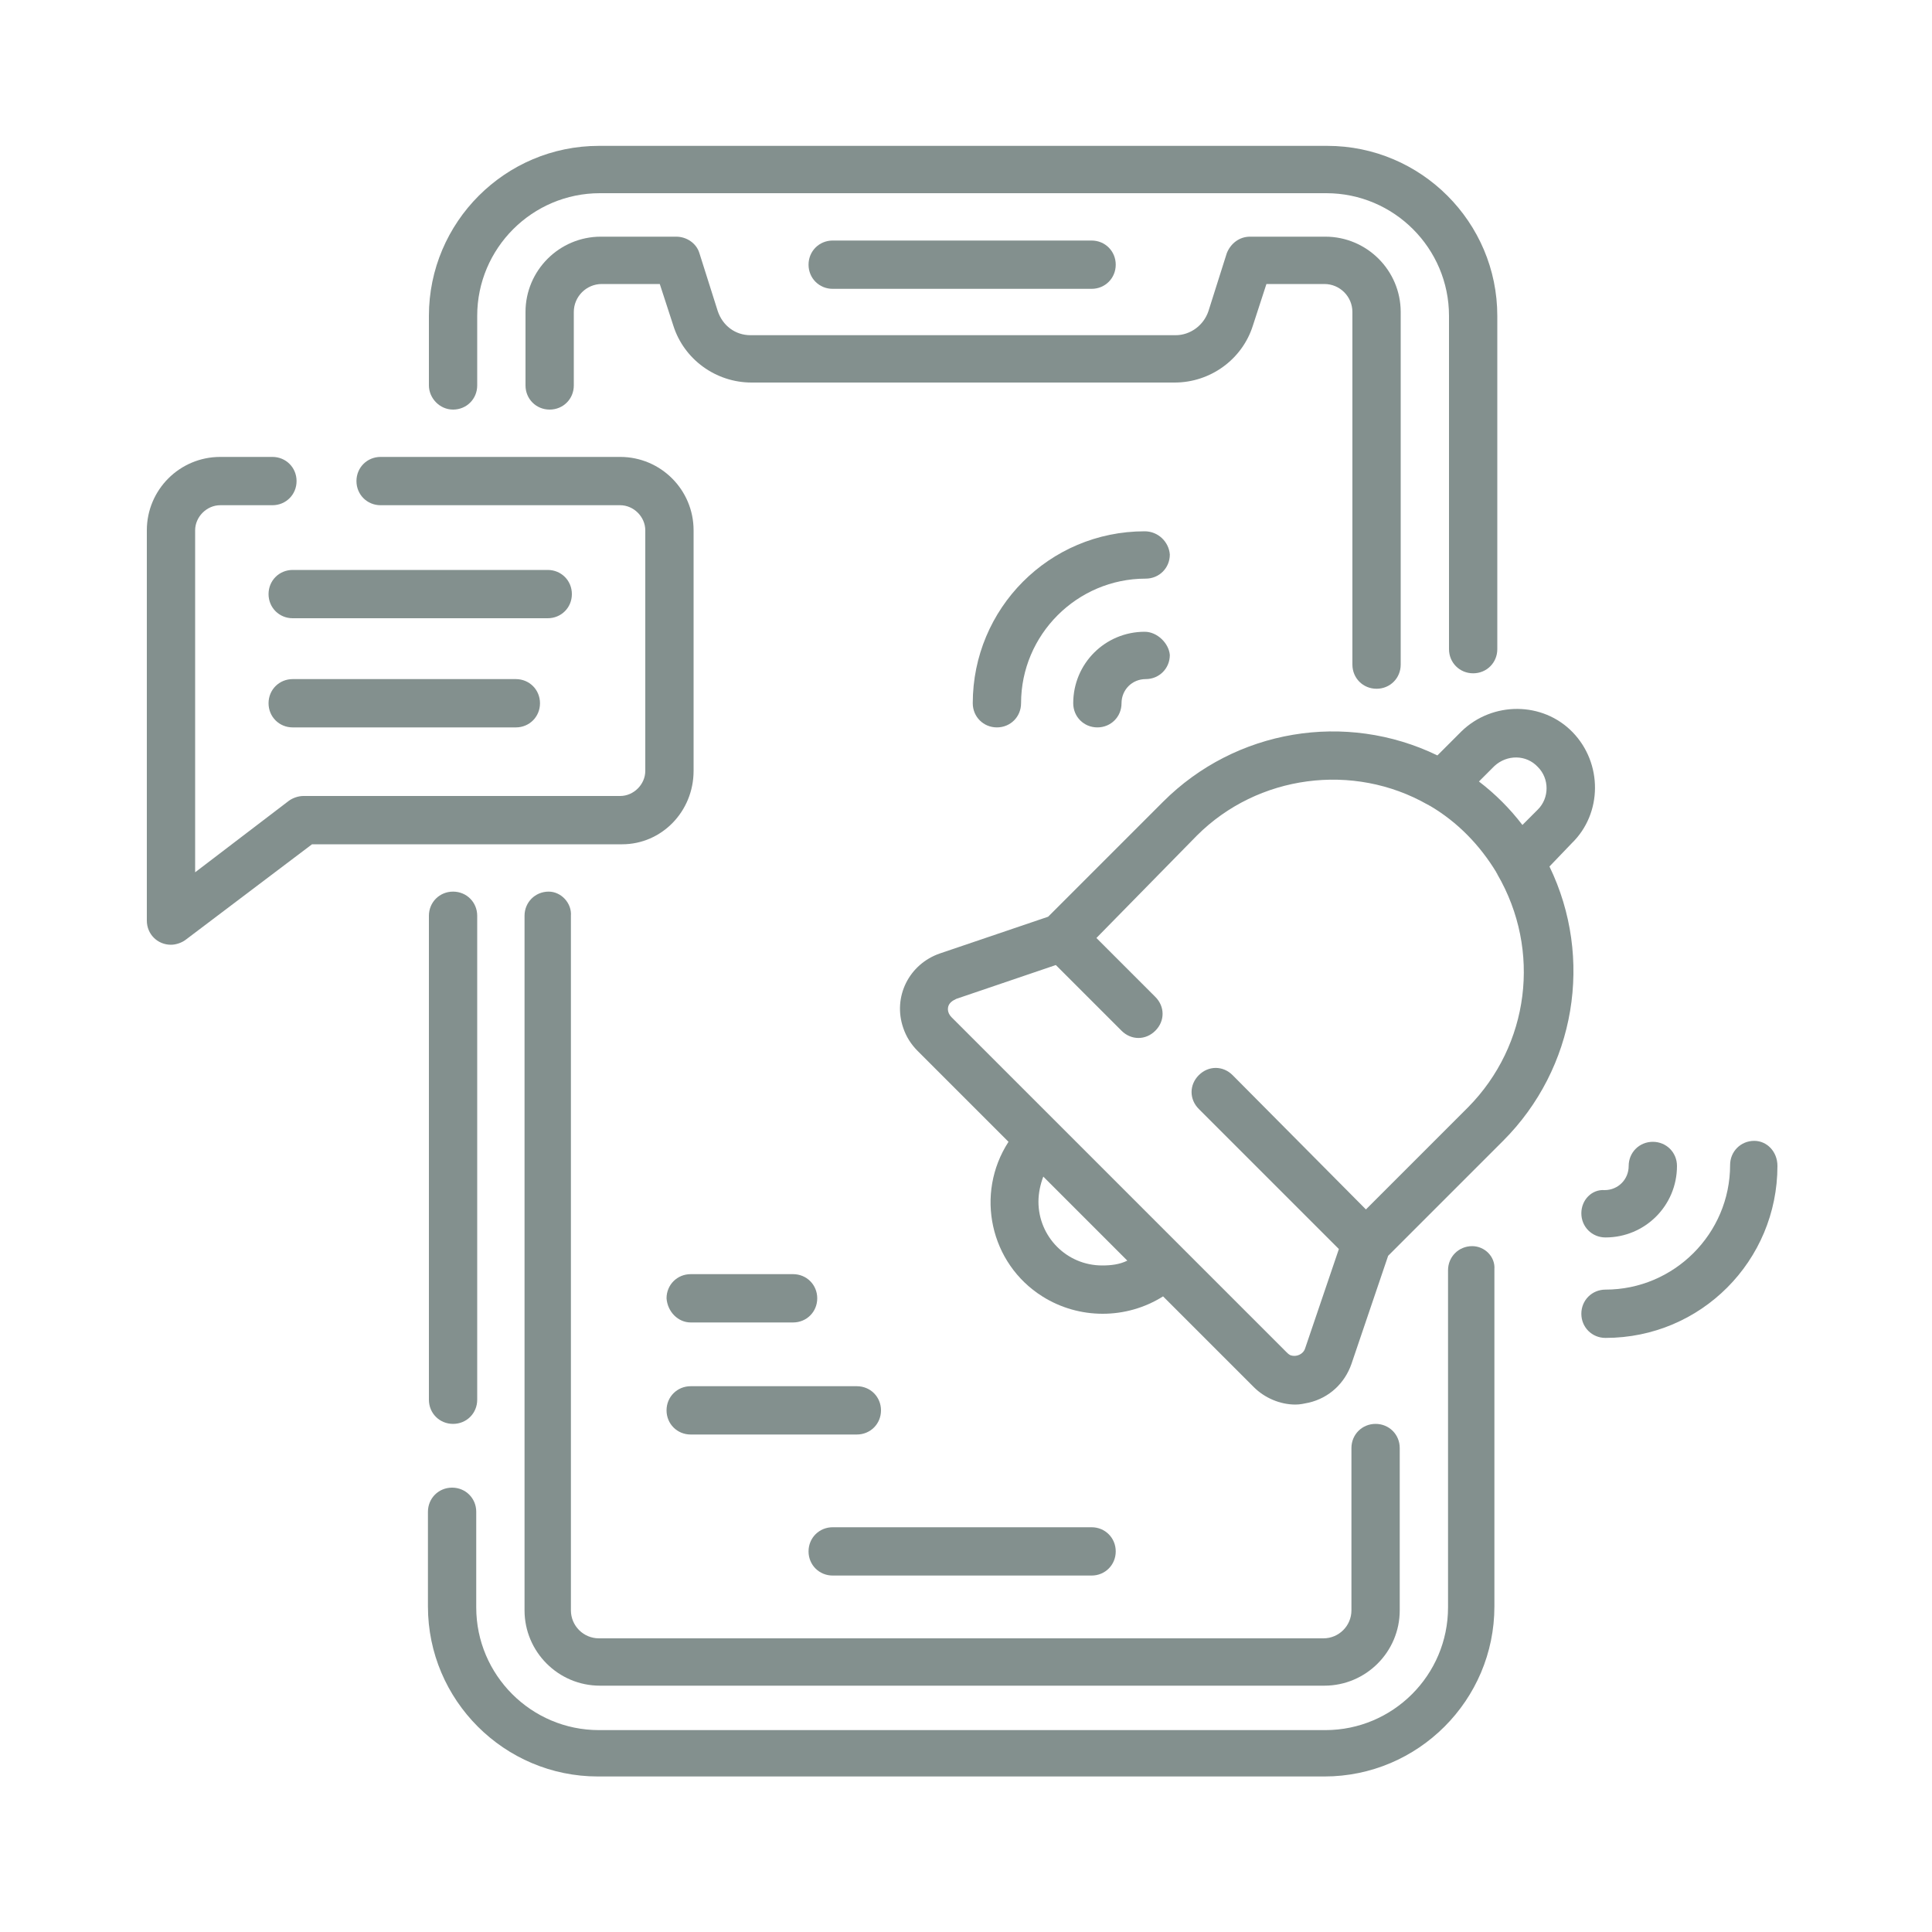 <?xml version="1.0" encoding="utf-8"?>
<!-- Generator: Adobe Illustrator 25.0.1, SVG Export Plug-In . SVG Version: 6.00 Build 0)  -->
<svg version="1.1" id="Layer_1" xmlns="http://www.w3.org/2000/svg" xmlns:xlink="http://www.w3.org/1999/xlink" x="0px" y="0px"
	 viewBox="0 0 200 200" style="enable-background:new 0 0 200 200;" xml:space="preserve">
<style type="text/css">
	.st0{display:none;}
	.st1{display:inline;}
	.st2{fill:#3FC6F3;}
	.st3{fill:#83908E;}
</style>
<g id="Group_219" transform="translate(-50.303)" class="st0">
	<g id="Group_218" transform="translate(50.303)" class="st1">
		<g id="Group_217" transform="translate(0)">
			<path id="Path_495" class="st2" d="M-140.2-292.2h-14.3v-23c0-3.2-2.6-5.7-5.7-5.7h-31.5c-3.2,0-5.7,2.6-5.8,5.7v69.2
				c0,3.2,2.6,5.7,5.7,5.7h31.5c3.2,0,5.7-2.6,5.7-5.7v-17.3h14.3c2.5,0,4.5-2,4.5-4.5v-20C-135.7-290.2-137.7-292.2-140.2-292.2z
				 M-154.5-289.1h14.3c0,0,0.1,0,0.1,0l0,0c0,0,0.1,0,0.1,0l0.1,0c0,0,0.1,0,0.1,0l0,0c0,0,0.1,0,0.1,0l0,0c0,0,0.1,0,0.1,0.1l0,0
				c0,0,0.1,0,0.1,0.1l0,0c0,0,0,0,0.1,0.1l0,0c0,0,0,0,0.1,0.1l0,0l-15.3,8.8l-0.2,0.1l-2.6,1.5c-0.6,0.3-1.3,0.3-1.9,0l-2.6-1.5
				l-7.4-4.2v-5.2H-154.5z M-164.9-277.8l-4.2,2.4v-4.9L-164.9-277.8z M-194.3-315.3c0-1.4,1.2-2.6,2.6-2.6h31.5
				c1.4,0,2.6,1.2,2.6,2.6v4.8h-36.7V-315.3z M-157.6-246.1c0,1.4-1.2,2.6-2.6,2.6h-31.5c-1.4,0-2.6-1.2-2.6-2.6v-4.8h36.7
				L-157.6-246.1z M-157.6-254h-36.7v-53.3h36.7v15.1h-11.5v-2.7c0-0.9-0.7-1.6-1.6-1.5c-0.8,0-1.5,0.7-1.5,1.5v34.4
				c0,0.9,0.7,1.6,1.5,1.6s1.6-0.7,1.6-1.5c0,0,0-0.1,0-0.1v-2.8h11.5V-254z M-139.1-267C-139.2-267-139.2-266.9-139.1-267l-0.1,0.1
				c0,0,0,0-0.1,0.1l0,0c0,0-0.1,0.1-0.1,0.1l0,0c0,0-0.1,0.1-0.1,0.1l0,0c0,0-0.1,0-0.1,0l0,0c0,0-0.1,0-0.1,0l-0.1,0
				c0,0-0.1,0-0.1,0l0,0c0,0-0.1,0-0.1,0h-28.9v-5.2l7.4-4.2l1,0.6c0.8,0.4,1.6,0.7,2.5,0.7c0.2,0,0.4,0,0.6,0
				c0.7-0.1,1.3-0.3,1.9-0.6l1-0.6l0.2,0.1L-139.1-267L-139.1-267z M-138.9-270.5l-12.6-7.3l12.6-7.3L-138.9-270.5z"/>
			<path id="Path_496" class="st2" d="M-169.2-315.7h-13.6c-0.9,0-1.6,0.7-1.5,1.6c0,0.8,0.7,1.5,1.5,1.5h13.6
				c0.9,0,1.6-0.7,1.5-1.6C-167.7-315-168.4-315.7-169.2-315.7z"/>
			<path id="Path_497" class="st2" d="M-177.9-245.6h3.9c0.9,0,1.6-0.7,1.6-1.5s-0.7-1.6-1.5-1.6c0,0-0.1,0-0.1,0h-3.9
				c-0.9,0-1.6,0.7-1.6,1.5S-178.9-245.6-177.9-245.6C-178-245.6-178-245.6-177.9-245.6z"/>
			<path id="Path_498" class="st2" d="M-134.3-298.4h-16.3c-0.9,0-1.6,0.7-1.5,1.6c0,0.8,0.7,1.5,1.5,1.5h16.3
				c0.9,0,1.6-0.7,1.5-1.6C-132.7-297.7-133.4-298.3-134.3-298.4z"/>
			<path id="Path_499" class="st2" d="M-143.7-260.5h-3.5c-0.9,0-1.6,0.7-1.6,1.5s0.7,1.6,1.5,1.6c0,0,0.1,0,0.1,0h3.5
				c0.9,0,1.6-0.7,1.5-1.6C-142.1-259.8-142.8-260.5-143.7-260.5z"/>
			<path id="Path_500" class="st2" d="M-171.6-299.9c0.1,0.1,0.2,0.1,0.3,0.1c0.1,0,0.2,0.1,0.3,0.1c0.2,0,0.4,0,0.6,0
				c0.1,0,0.2-0.1,0.3-0.1c0.1,0,0.2-0.1,0.3-0.1c0.2-0.1,0.3-0.3,0.4-0.4c0.1-0.1,0.1-0.2,0.1-0.3c0-0.1,0.1-0.2,0.1-0.3
				c0-0.1,0-0.2,0-0.3c0-0.1,0-0.2,0-0.3c0-0.1,0-0.2-0.1-0.3c0-0.1-0.1-0.2-0.1-0.3c-0.1-0.1-0.1-0.2-0.2-0.2
				c-0.1-0.1-0.2-0.1-0.2-0.2c-0.1-0.1-0.2-0.1-0.3-0.1c-0.1,0-0.2-0.1-0.3-0.1c-0.2,0-0.4,0-0.6,0c-0.1,0-0.2,0.1-0.3,0.1
				c-0.1,0-0.2,0.1-0.3,0.1c-0.1,0.1-0.2,0.1-0.2,0.2c-0.1,0.1-0.1,0.2-0.2,0.2c-0.1,0.1-0.1,0.2-0.1,0.3c0,0.1-0.1,0.2-0.1,0.3
				c-0.1,0.5,0.1,1.1,0.4,1.4C-171.7-300-171.7-299.9-171.6-299.9z"/>
		</g>
	</g>
</g>
<g id="Group_219_1_" transform="translate(-50.303)" class="st0">
	<g id="Group_218_1_" transform="translate(50.303)" class="st1">
		<g id="Group_217_1_" transform="translate(0)">
			<path id="Path_495_1_" class="st2" d="M154.4,74.7h-31.2V24.5c0-6.9-5.6-12.5-12.5-12.5H41.9c-6.9,0-12.5,5.6-12.5,12.5v150.9
				c0,6.9,5.6,12.5,12.5,12.5h68.8c6.9,0,12.5-5.6,12.5-12.5v-37.6h31.2c5.4,0,9.7-4.4,9.7-9.7V84.5
				C164.1,79.1,159.7,74.8,154.4,74.7z M123.2,81.6h31.2c0.1,0,0.2,0,0.3,0l0.1,0c0.1,0,0.1,0,0.2,0l0.1,0c0.1,0,0.1,0,0.2,0.1
				l0.1,0c0.1,0,0.1,0.1,0.2,0.1l0.1,0c0.1,0,0.2,0.1,0.3,0.2l0,0c0.1,0.1,0.1,0.1,0.2,0.2l0.1,0.1c0.1,0,0.1,0.1,0.1,0.1l0.1,0.1
				c0,0,0.1,0.1,0.1,0.2l0,0.1l-33.5,19.3l-0.4,0.2l-5.7,3.3c-1.3,0.7-2.8,0.7-4.1,0l-5.7-3.3l-16.1-9.3V81.6H123.2z M100.4,106.3
				l-9.2,5.3V101L100.4,106.3z M36.2,24.5c0-3.1,2.5-5.7,5.7-5.7h68.8c3.1,0,5.7,2.5,5.7,5.7V35H36.2V24.5z M116.3,175.5
				c0,3.1-2.5,5.7-5.7,5.7H41.9c-3.1,0-5.7-2.5-5.7-5.7V165h80.1L116.3,175.5z M116.3,158.1H36.2V41.9h80.1v32.9H91.3v-5.8
				c0-1.9-1.6-3.4-3.5-3.4c-1.8,0-3.3,1.5-3.4,3.4v75c0,1.9,1.5,3.5,3.4,3.5c1.9,0,3.5-1.5,3.5-3.4c0-0.1,0-0.1,0-0.2v-6.1h25.1
				V158.1z M156.6,129.8c0,0.1-0.1,0.1-0.1,0.2l-0.1,0.1c0,0.1-0.1,0.1-0.1,0.1l-0.1,0.1c-0.1,0.1-0.1,0.1-0.2,0.2l0,0
				c-0.1,0.1-0.2,0.1-0.3,0.2l-0.1,0c-0.1,0-0.1,0.1-0.2,0.1l-0.1,0c-0.1,0-0.1,0-0.2,0.1l-0.1,0c-0.1,0-0.1,0-0.2,0l-0.1,0
				c-0.1,0-0.2,0-0.3,0H91.2v-11.4l16.1-9.3l2.3,1.3c1.7,1,3.6,1.5,5.5,1.5c0.4,0,0.8,0,1.3-0.1c1.5-0.2,2.9-0.6,4.2-1.4l2.3-1.3
				l0.4,0.2L156.6,129.8L156.6,129.8z M157.2,122.2l-27.5-15.9l27.5-15.9L157.2,122.2z"/>
			<path id="Path_496_1_" class="st2" d="M91.1,23.5H61.5c-1.9,0-3.4,1.6-3.4,3.5c0,1.8,1.5,3.3,3.4,3.4h29.6c1.9,0,3.4-1.6,3.4-3.5
				C94.4,25,92.9,23.5,91.1,23.5z"/>
			<path id="Path_497_1_" class="st2" d="M72,176.5h8.6c1.9,0,3.5-1.5,3.5-3.4c0-1.9-1.5-3.5-3.4-3.5c-0.1,0-0.1,0-0.2,0H72
				c-1.9,0-3.5,1.5-3.5,3.4c0,1.9,1.5,3.5,3.4,3.5C71.9,176.5,71.9,176.5,72,176.5z"/>
			<path id="Path_498_1_" class="st2" d="M167.3,61.4h-35.7c-1.9,0-3.4,1.6-3.4,3.5c0,1.8,1.5,3.3,3.4,3.4h35.7
				c1.9,0,3.4-1.6,3.4-3.5C170.6,62.9,169.1,61.4,167.3,61.4z"/>
			<path id="Path_499_1_" class="st2" d="M146.8,144h-7.6c-1.9,0-3.5,1.5-3.5,3.4c0,1.9,1.5,3.5,3.4,3.5c0.1,0,0.1,0,0.2,0h7.6
				c1.9,0,3.4-1.6,3.4-3.5C150.1,145.5,148.6,144,146.8,144z"/>
			<path id="Path_500_1_" class="st2" d="M85.9,58.1c0.2,0.1,0.4,0.2,0.6,0.3c0.2,0.1,0.4,0.2,0.6,0.2c0.4,0.1,0.9,0.1,1.3,0
				c0.2,0,0.4-0.1,0.6-0.2c0.2-0.1,0.4-0.2,0.6-0.3c0.4-0.2,0.7-0.6,0.9-0.9c0.1-0.2,0.2-0.4,0.3-0.6c0.1-0.2,0.2-0.4,0.2-0.6
				c0-0.2,0.1-0.4,0.1-0.7c0-0.2,0-0.5-0.1-0.7c0-0.2-0.1-0.4-0.2-0.6c-0.1-0.2-0.2-0.4-0.3-0.6c-0.1-0.2-0.3-0.4-0.4-0.5
				c-0.2-0.2-0.3-0.3-0.5-0.4c-0.2-0.1-0.4-0.2-0.6-0.3c-0.2-0.1-0.4-0.2-0.6-0.2c-0.4-0.1-0.9-0.1-1.3,0c-0.2,0-0.4,0.1-0.6,0.2
				c-0.2,0.1-0.4,0.2-0.6,0.3c-0.2,0.1-0.4,0.3-0.5,0.4c-0.2,0.2-0.3,0.3-0.4,0.5c-0.1,0.2-0.2,0.4-0.3,0.6
				c-0.1,0.2-0.2,0.4-0.2,0.6c-0.2,1.1,0.1,2.3,0.9,3.1C85.5,57.8,85.7,57.9,85.9,58.1z"/>
		</g>
	</g>
</g>
<g>
	<path id="Path_464_1_" class="st3" d="M44.4,94.8v50.1c0,1.4,1.1,2.5,2.5,2.5s2.5-1.1,2.5-2.5l0,0V94.8c0-1.4-1.1-2.5-2.5-2.5
		C45.5,92.3,44.4,93.4,44.4,94.8L44.4,94.8z"/>
	<path id="Path_465_1_" class="st3" d="M152.4,129c-1.4,0-2.5,1.1-2.5,2.5v34.9c0,7-5.7,12.7-12.7,12.7H62c-7,0-12.7-5.7-12.7-12.7
		v-9.9c0-1.4-1.1-2.5-2.5-2.5s-2.5,1.1-2.5,2.5v9.8c0,9.7,7.9,17.6,17.6,17.6h75.2c9.7,0,17.6-7.9,17.6-17.6v-34.9
		C154.8,130.1,153.7,129,152.4,129L152.4,129z"/>
	<path id="Path_466_1_" class="st3" d="M46.9,42.4c1.4,0,2.5-1.1,2.5-2.5l0,0v-7.2c0-7,5.7-12.7,12.7-12.7h75.2
		c7,0,12.7,5.7,12.7,12.7v34.5c0,1.4,1.1,2.5,2.5,2.5s2.5-1.1,2.5-2.5V32.7c0-9.7-7.9-17.6-17.6-17.6H62c-9.7,0-17.6,7.9-17.6,17.6
		v7.2C44.4,41.2,45.5,42.4,46.9,42.4L46.9,42.4L46.9,42.4z"/>
	<path id="Path_467_1_" class="st3" d="M142.5,71.3c1.4,0,2.5-1.1,2.5-2.5V32.3c0-4.3-3.5-7.8-7.8-7.8h-7.8c-1.1,0-2,0.7-2.4,1.7
		l-1.9,6c-0.5,1.5-1.9,2.5-3.4,2.5h-44c-1.6,0-2.9-1-3.4-2.5l-1.9-6c-0.3-1-1.3-1.7-2.4-1.7h-7.8c-4.3,0-7.8,3.5-7.8,7.8v7.6
		c0,1.4,1.1,2.5,2.5,2.5s2.5-1.1,2.5-2.5v-7.6c0-1.6,1.3-2.9,2.9-2.9h6l1.4,4.3c1.1,3.5,4.4,5.9,8.1,5.9h43.8c3.7,0,7-2.4,8.1-5.9
		l1.4-4.3h6c1.6,0,2.9,1.3,2.9,2.9v36.5C140,70.2,141.1,71.3,142.5,71.3L142.5,71.3z"/>
	<path id="Path_468_1_" class="st3" d="M56.8,92.3c-1.4,0-2.5,1.1-2.5,2.5v71.9c0,4.3,3.5,7.8,7.8,7.8h75c4.3,0,7.8-3.5,7.8-7.8
		v-16.8c0-1.4-1.1-2.5-2.5-2.5s-2.5,1.1-2.5,2.5v16.8c0,1.6-1.3,2.9-2.9,2.9H62c-1.6,0-2.9-1.3-2.9-2.9V94.8
		C59.2,93.5,58.1,92.3,56.8,92.3L56.8,92.3z"/>
	<path id="Path_469_1_" class="st3" d="M113,29.9c1.4,0,2.5-1.1,2.5-2.5s-1.1-2.5-2.5-2.5H86.2c-1.4,0-2.5,1.1-2.5,2.5
		s1.1,2.5,2.5,2.5l0,0H113z"/>
	<path id="Path_470_1_" class="st3" d="M113,158.1H86.2c-1.4,0-2.5,1.1-2.5,2.5s1.1,2.5,2.5,2.5l0,0H113c1.4,0,2.5-1.1,2.5-2.5
		C115.5,159.2,114.4,158.1,113,158.1L113,158.1z"/>
	<path id="Path_471_1_" class="st3" d="M71.8,79.8V54.9c0-4.2-3.4-7.6-7.6-7.6H39.4c-1.4,0-2.5,1.1-2.5,2.5s1.1,2.5,2.5,2.5l0,0
		h24.8c1.4,0,2.6,1.2,2.6,2.6v24.9c0,1.4-1.2,2.6-2.6,2.6H31.4c-0.5,0-1.1,0.2-1.5,0.5l-9.7,7.4V54.9c0-1.4,1.2-2.6,2.6-2.6h5.4
		c1.4,0,2.5-1.1,2.5-2.5s-1.1-2.5-2.5-2.5l0,0h-5.4c-4.2,0-7.6,3.4-7.6,7.6v40.4c0,1.4,1.1,2.5,2.5,2.5c0.5,0,1.1-0.2,1.5-0.5
		l13.1-9.9h32.1C68.5,87.4,71.8,84,71.8,79.8z"/>
	<path id="Path_472_1_" class="st3" d="M59.2,61.5c0-1.4-1.1-2.5-2.5-2.5H30.3c-1.4,0-2.5,1.1-2.5,2.5s1.1,2.5,2.5,2.5h26.4
		C58.1,64,59.2,62.9,59.2,61.5L59.2,61.5z"/>
	<path id="Path_473_1_" class="st3" d="M30.3,70.3c-1.4,0-2.5,1.1-2.5,2.5s1.1,2.5,2.5,2.5h23.1c1.4,0,2.5-1.1,2.5-2.5
		s-1.1-2.5-2.5-2.5l0,0H30.3z"/>
	<path id="Path_474_1_" class="st3" d="M162.7,87.3c3.2-3.1,3.2-8.3,0.1-11.5c-3.1-3.2-8.3-3.2-11.5-0.1l-0.1,0.1l-2.4,2.4
		c-9.5-4.6-20.9-2.7-28.4,4.8l-11.9,11.9l-11.2,3.8c-3.2,1.1-4.9,4.5-3.8,7.7c0.3,0.9,0.8,1.7,1.5,2.4l9.4,9.4
		c-3.5,5.4-1.9,12.6,3.5,16c3.8,2.4,8.7,2.4,12.5,0l9.4,9.4c1.1,1.1,2.7,1.8,4.3,1.8c0.5,0,0.9-0.1,1.4-0.2c2.1-0.5,3.7-2,4.4-4l0,0
		l3.8-11.2l11.9-11.9c7.5-7.5,9.4-18.9,4.8-28.4L162.7,87.3z M154.7,79.3c1.3-1.2,3.3-1.2,4.5,0.1c1.2,1.2,1.2,3.2,0,4.4l-1.6,1.6
		c-1.3-1.7-2.8-3.2-4.5-4.5L154.7,79.3z M114.1,131c-3.7,0-6.6-3-6.6-6.6c0-0.9,0.2-1.8,0.5-2.6l8.7,8.7
		C115.9,130.9,115,131,114.1,131z M152,114.6l-10.6,10.6l-13.8-13.9c-1-1-2.5-1-3.5,0s-1,2.5,0,3.5l0,0l14.5,14.5l-3.5,10.3
		c-0.2,0.6-0.9,0.9-1.5,0.7c-0.2-0.1-0.3-0.2-0.4-0.3l-34.7-34.7c-0.5-0.5-0.5-1.2,0-1.6c0.1-0.1,0.3-0.2,0.5-0.3l10.3-3.5l6.8,6.8
		c1,1,2.5,1,3.5,0s1-2.5,0-3.5l-6.1-6.1l10.4-10.6c6.3-6.3,16.2-7.6,23.9-3.2c0.1,0,0.1,0.1,0.2,0.1c2.9,1.7,5.2,4.1,6.9,6.9
		c0,0.1,0.1,0.1,0.1,0.2C159.6,98.4,158.3,108.2,152,114.6L152,114.6z"/>
	<path id="Path_475_1_" class="st3" d="M118.5,65.4c-4.1,0-7.4,3.3-7.4,7.4c0,1.4,1.1,2.5,2.5,2.5s2.5-1.1,2.5-2.5l0,0
		c0-1.4,1.1-2.5,2.5-2.5s2.5-1.1,2.5-2.5C121,66.6,119.8,65.4,118.5,65.4L118.5,65.4z"/>
	<path id="Path_476_1_" class="st3" d="M118.5,55c-9.9,0-17.8,8-17.8,17.8c0,1.4,1.1,2.5,2.5,2.5s2.5-1.1,2.5-2.5l0,0
		c0-7.1,5.8-12.9,12.9-12.9c1.4,0,2.5-1.1,2.5-2.5C121,56.1,119.9,55,118.5,55L118.5,55z"/>
	<path id="Path_477_1_" class="st3" d="M163.7,125.6c0,1.4,1.1,2.5,2.5,2.5c4.1,0,7.4-3.3,7.4-7.4c0-1.4-1.1-2.5-2.5-2.5
		s-2.5,1.1-2.5,2.5s-1.1,2.5-2.5,2.5C164.8,123.1,163.7,124.2,163.7,125.6L163.7,125.6z"/>
	<path id="Path_478_1_" class="st3" d="M181.6,118.1c-1.4,0-2.5,1.1-2.5,2.5c0,7.1-5.8,12.9-12.9,12.9c-1.4,0-2.5,1.1-2.5,2.5
		s1.1,2.5,2.5,2.5l0,0c9.9,0,17.8-8,17.8-17.8C184,119.2,182.9,118.1,181.6,118.1z"/>
	<path id="Path_479_1_" class="st3" d="M71.5,136.9h10.6c1.4,0,2.5-1.1,2.5-2.5s-1.1-2.5-2.5-2.5H71.5c-1.4,0-2.5,1.1-2.5,2.5
		C69.1,135.8,70.2,136.9,71.5,136.9z"/>
	<path id="Path_480_1_" class="st3" d="M88.7,143.5H71.5c-1.4,0-2.5,1.1-2.5,2.5s1.1,2.5,2.5,2.5l0,0h17.2c1.4,0,2.5-1.1,2.5-2.5
		S90.1,143.5,88.7,143.5L88.7,143.5z"/>
</g>
</svg>
